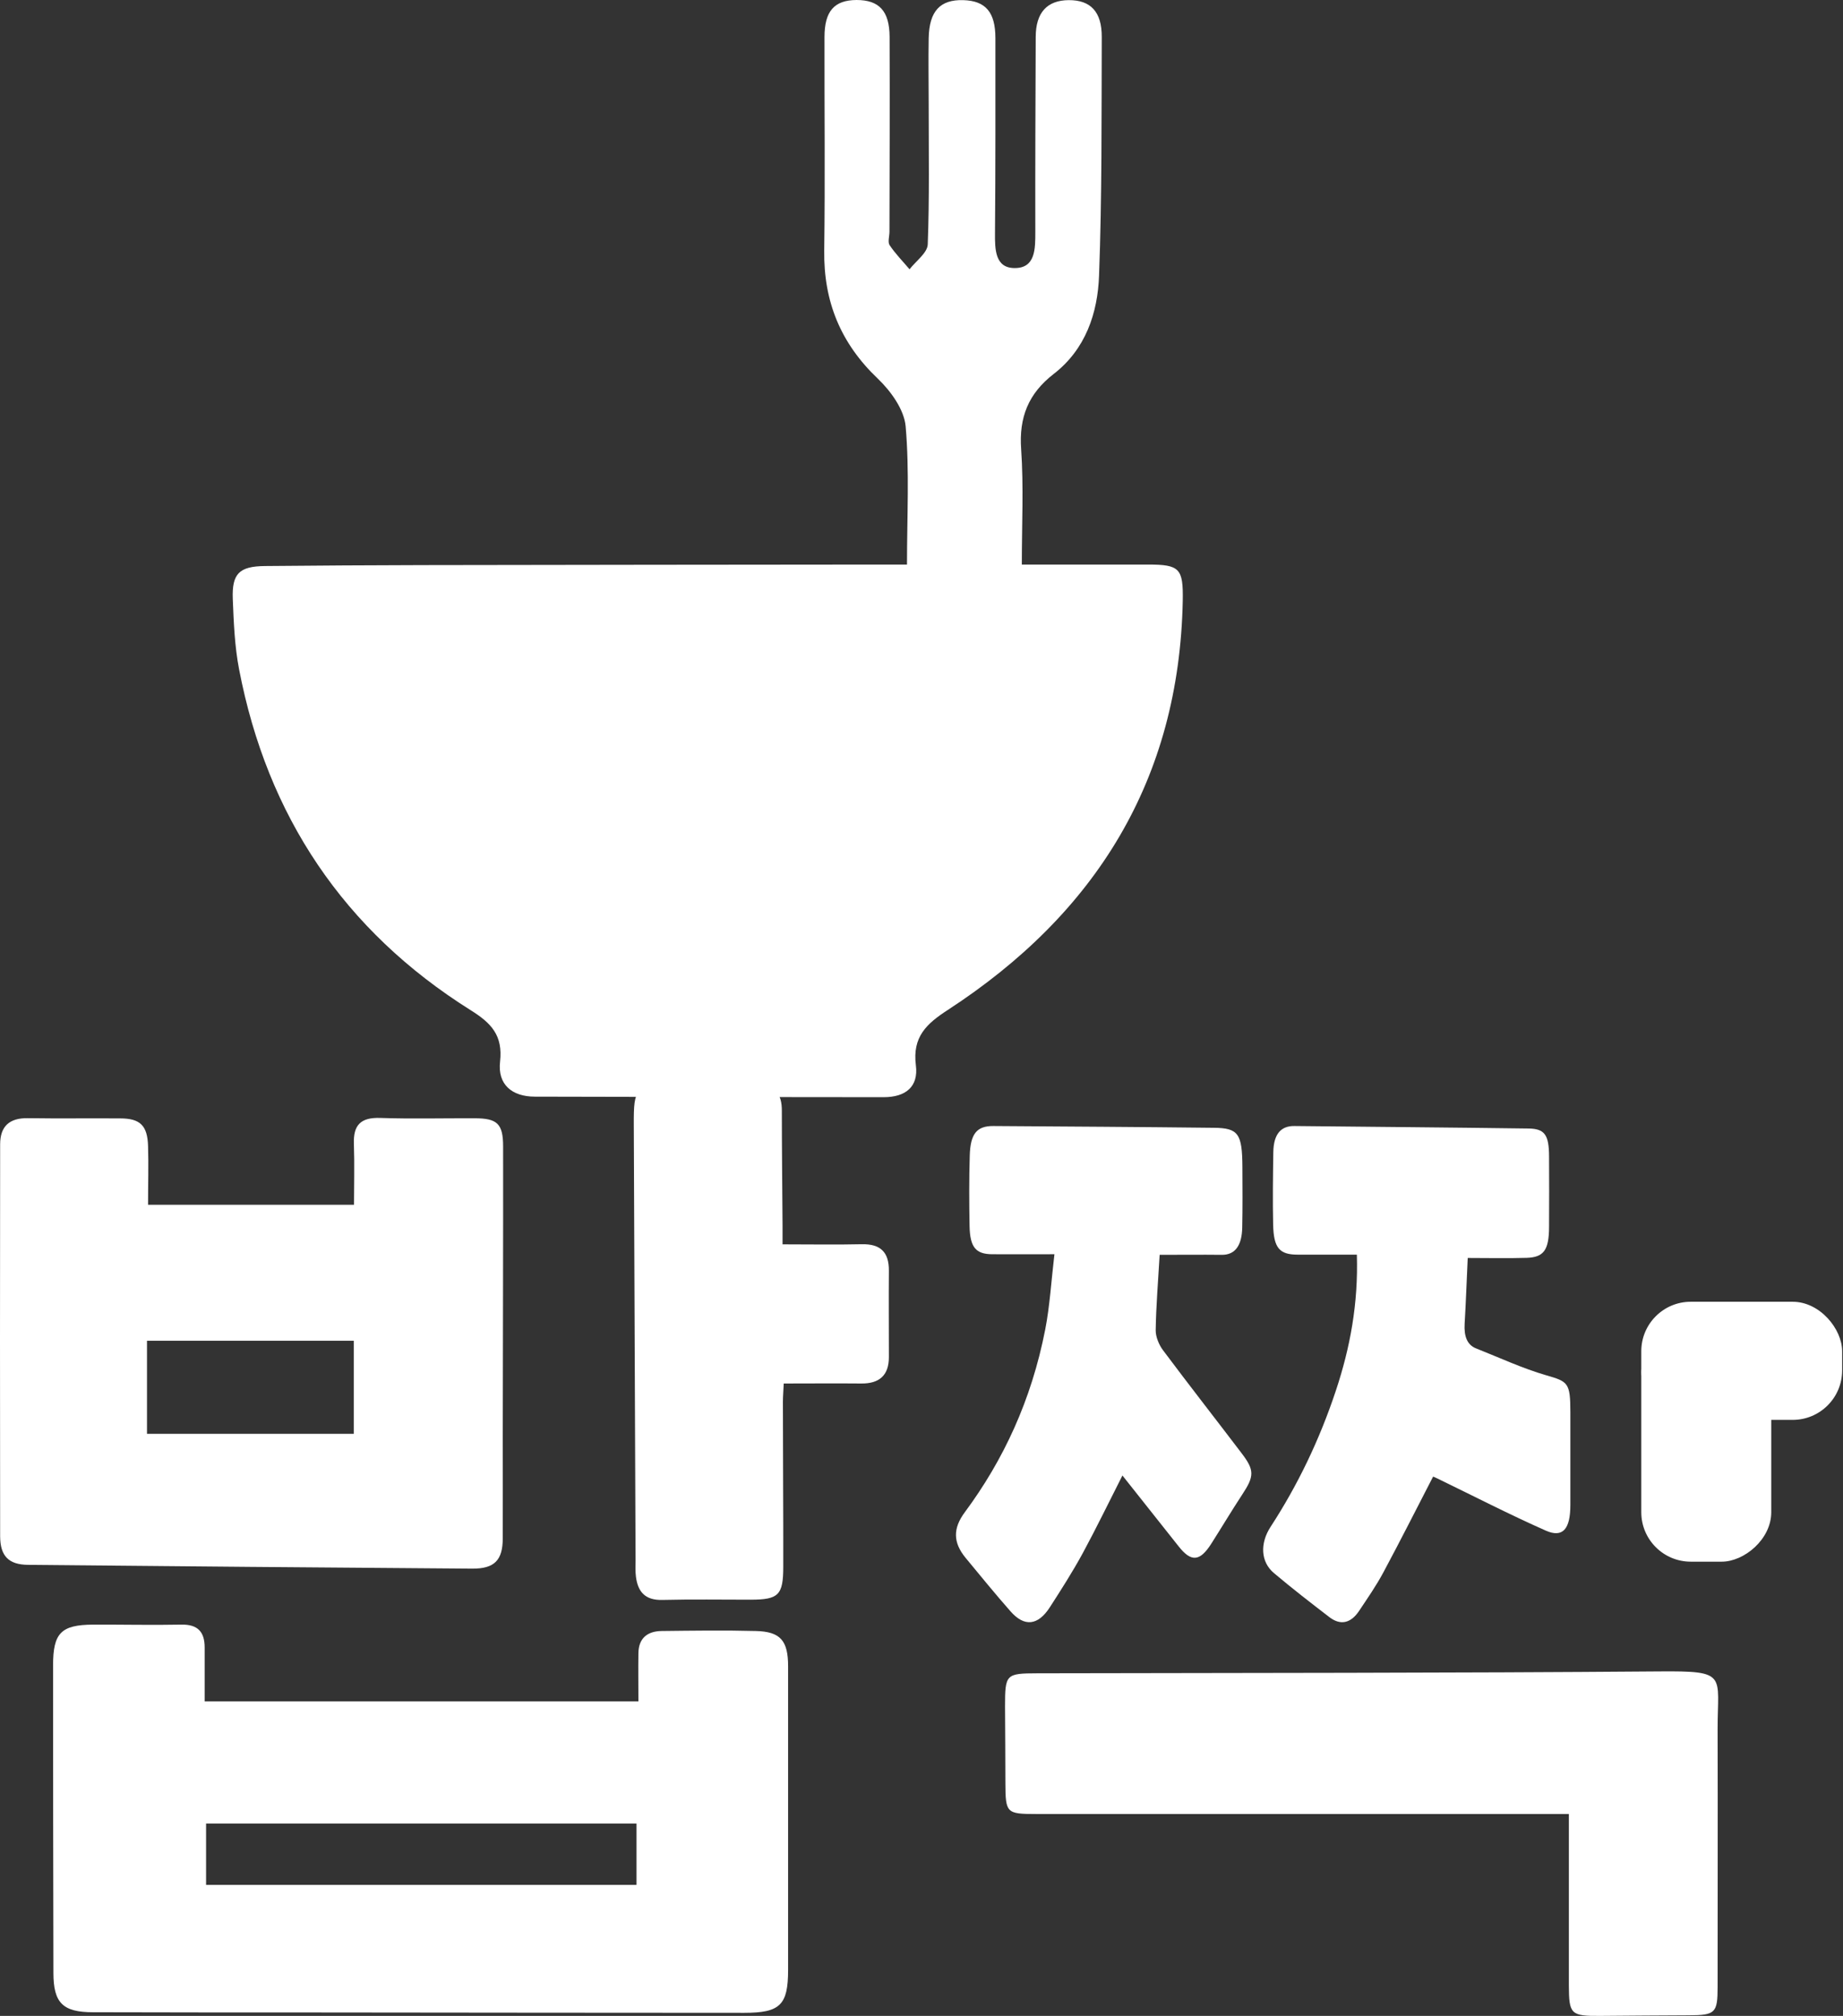 <svg width="149" height="163" viewBox="0 0 149 163" fill="none" xmlns="http://www.w3.org/2000/svg">
<rect x="0" y="0" width="149" height="163" fill="#333333" stroke="none"/>
<path d="M16.565 137.57H51.613C51.613 136.224 51.593 134.944 51.613 133.664C51.632 132.47 52.329 131.896 53.475 131.877C56.016 131.849 58.567 131.81 61.108 131.877C63.104 131.925 63.715 132.661 63.715 134.733C63.715 142.91 63.715 151.087 63.715 159.273C63.715 162.11 63.085 162.75 60.171 162.75C48.852 162.75 37.532 162.731 26.213 162.722C19.985 162.722 13.757 162.722 7.529 162.703C5.083 162.703 4.319 161.957 4.319 159.522C4.3 151.23 4.291 142.948 4.291 134.657C4.291 132.03 4.94 131.381 7.519 131.361C9.898 131.352 12.286 131.409 14.664 131.361C15.992 131.333 16.546 131.954 16.546 133.205C16.546 134.6 16.546 136.004 16.546 137.57H16.565ZM16.661 152.405H51.46V147.447H16.661V152.405Z" fill="white"/>
<path d="M11.97 97.413H28.62C28.62 95.798 28.668 94.136 28.611 92.493C28.553 90.965 29.165 90.344 30.722 90.392C33.263 90.478 35.813 90.411 38.364 90.42C40.197 90.42 40.675 90.85 40.675 92.703C40.685 100.508 40.656 108.302 40.647 116.106C40.647 118.867 40.656 121.637 40.647 124.398C40.637 126.155 39.978 126.843 38.182 126.834C26.213 126.748 14.234 126.643 2.265 126.528C0.699 126.509 0.021 125.821 0.011 124.226C-0.008 113.661 0.001 103.096 0.011 92.531C0.011 91.07 0.756 90.392 2.237 90.411C4.73 90.449 7.223 90.411 9.716 90.43C11.331 90.43 11.923 91.003 11.97 92.675C12.018 94.184 11.97 95.693 11.97 97.422V97.413ZM11.884 115.935H28.601V108.407H11.884V115.935Z" fill="white"/>
<path d="M126.837 146.674C125.996 146.674 125.356 146.674 124.716 146.674C111.056 146.674 97.406 146.674 83.746 146.674C81.368 146.674 81.291 146.588 81.282 144.171C81.282 142.108 81.263 140.054 81.253 137.991C81.253 135.364 81.32 135.306 83.871 135.297C100.616 135.259 117.361 135.278 134.106 135.144C139.732 135.096 138.853 135.392 138.863 139.834C138.882 146.769 138.863 153.704 138.863 160.649C138.863 162.769 138.682 162.941 136.532 162.951C134.144 162.96 131.766 162.979 129.378 162.998C126.999 163.018 126.846 162.865 126.837 160.553C126.837 156.006 126.837 151.459 126.837 146.683V146.674Z" fill="white"/>
<path d="M118.661 101.704C118.568 103.687 118.511 105.362 118.41 107.038C118.353 108.034 118.604 108.743 119.343 109.03C121.231 109.777 123.097 110.649 125.02 111.204C126.772 111.712 126.958 111.798 126.958 114.201C126.958 116.701 126.958 119.2 126.958 121.69C126.958 123.624 126.355 124.371 124.97 123.759C122.027 122.456 119.128 120.962 116.207 119.545C116.056 119.468 115.905 119.411 115.862 119.392C114.506 122.016 113.207 124.592 111.85 127.12C111.262 128.221 110.565 129.217 109.891 130.232C109.209 131.266 108.369 131.439 107.479 130.759C105.972 129.6 104.458 128.432 102.986 127.187C101.938 126.306 101.831 124.812 102.735 123.433C104.903 120.1 106.675 116.442 108.01 112.411C109.151 108.973 109.819 105.41 109.697 101.446C108.061 101.446 106.482 101.446 104.91 101.446C103.438 101.446 102.972 100.909 102.929 99.023C102.886 97.069 102.914 95.116 102.943 93.162C102.965 91.687 103.568 91.027 104.658 91.046C110.967 91.113 117.269 91.161 123.578 91.247C124.891 91.266 125.229 91.764 125.236 93.507C125.25 95.403 125.243 97.309 125.236 99.205C125.229 101.063 124.819 101.656 123.441 101.704C121.862 101.752 120.283 101.714 118.647 101.714L118.661 101.704Z" fill="white"/>
<path d="M93.755 101.452C93.626 103.684 93.462 105.62 93.434 107.565C93.427 108.102 93.719 108.772 94.026 109.175C96.115 111.973 98.254 114.704 100.365 117.482C101.435 118.881 101.414 119.351 100.422 120.855C99.567 122.158 98.761 123.51 97.919 124.832C96.999 126.269 96.3 126.317 95.288 125.033C93.79 123.136 92.285 121.248 90.745 119.303C89.668 121.421 88.648 123.529 87.55 125.56C86.716 127.093 85.796 128.53 84.869 129.968C83.913 131.443 82.815 131.558 81.703 130.294C80.469 128.895 79.278 127.429 78.073 125.972C77.046 124.726 77.024 123.586 78.008 122.264C81.111 118.076 83.386 113.228 84.505 107.488C84.876 105.581 84.99 103.579 85.247 101.413C83.428 101.413 81.817 101.423 80.212 101.413C78.886 101.404 78.422 100.848 78.386 99.142C78.351 97.245 78.344 95.338 78.401 93.441C78.451 91.659 78.978 91.036 80.312 91.046C86.252 91.084 92.2 91.122 98.14 91.189C100.123 91.208 100.43 91.668 100.444 94.371C100.451 95.999 100.465 97.628 100.43 99.257C100.401 100.666 99.888 101.471 98.775 101.461C97.128 101.442 95.473 101.461 93.762 101.461L93.755 101.452Z" fill="white"/>
<path d="M63.276 100.613C65.578 100.613 67.632 100.651 69.676 100.603C71.185 100.574 71.873 101.243 71.863 102.743C71.844 105.073 71.863 107.404 71.863 109.735C71.863 111.206 71.09 111.884 69.618 111.865C67.565 111.846 65.521 111.865 63.362 111.865C63.343 112.4 63.295 112.878 63.295 113.346C63.295 117.788 63.333 122.229 63.324 126.671C63.324 128.983 62.941 129.336 60.706 129.346C58.318 129.346 55.94 129.308 53.551 129.365C52.176 129.403 51.565 128.725 51.412 127.474C51.355 127.044 51.383 126.604 51.383 126.174C51.335 114.416 51.288 102.657 51.24 90.898C51.23 87.956 51.374 87.812 54.344 87.812C56.618 87.812 58.901 87.87 61.174 87.793C62.674 87.746 63.218 88.433 63.209 89.828C63.209 92.913 63.247 96.008 63.266 99.094C63.266 99.571 63.266 100.049 63.266 100.613H63.276Z" fill="white"/>
<rect x="132.692" y="105.255" width="16.239" height="9.552" rx="4" fill="white"/>
<rect x="143.2" y="107.166" width="19.105" height="10.508" rx="4" transform="rotate(90 143.2 107.166)" fill="white"/>
<path d="M73.327 45.659C73.327 41.736 73.534 38.086 73.218 34.468C73.098 33.127 72.03 31.635 70.984 30.632C67.965 27.766 66.581 24.388 66.636 20.258C66.712 14.515 66.647 8.761 66.657 3.008C66.657 0.904 67.442 0.011 69.251 0C71.06 0 71.91 0.872 71.921 2.975C71.943 8.227 71.921 13.48 71.91 18.732C71.91 19.103 71.757 19.571 71.921 19.822C72.389 20.519 72.989 21.13 73.534 21.773C74.046 21.108 74.972 20.454 75.005 19.767C75.147 16.008 75.081 12.227 75.081 8.456C75.081 6.669 75.048 4.871 75.081 3.084C75.125 0.894 76.007 -0.044 77.882 0.011C79.669 0.065 80.475 0.97 80.475 3.084C80.475 8.336 80.486 13.589 80.442 18.841C80.432 20.149 80.442 21.664 82.012 21.674C83.723 21.696 83.701 20.105 83.701 18.754C83.69 13.502 83.712 8.249 83.734 2.997C83.734 1.024 84.649 0.022 86.403 0.011C88.169 0 89.084 0.948 89.073 2.997C89.051 9.426 89.095 15.855 88.855 22.274C88.746 25.325 87.765 28.246 85.183 30.24C83.145 31.82 82.371 33.738 82.557 36.331C82.764 39.339 82.611 42.368 82.611 45.648C86.076 45.648 89.454 45.648 92.822 45.648C95.372 45.648 95.666 45.964 95.622 48.558C95.339 63.062 88.583 73.872 76.639 81.653C74.907 82.775 73.752 83.832 74.046 86.142C74.264 87.864 73.229 88.714 71.441 88.714C62.048 88.714 52.655 88.692 43.25 88.671C41.387 88.671 40.221 87.69 40.428 85.848C40.668 83.712 39.72 82.721 38.041 81.674C27.809 75.245 21.608 65.983 19.331 54.126C18.971 52.263 18.895 50.334 18.819 48.427C18.742 46.379 19.342 45.79 21.412 45.768C25.673 45.725 29.945 45.703 34.206 45.692C46.509 45.67 58.812 45.659 71.104 45.648C71.768 45.648 72.444 45.648 73.316 45.648L73.327 45.659Z" fill="white"/>
</svg>
